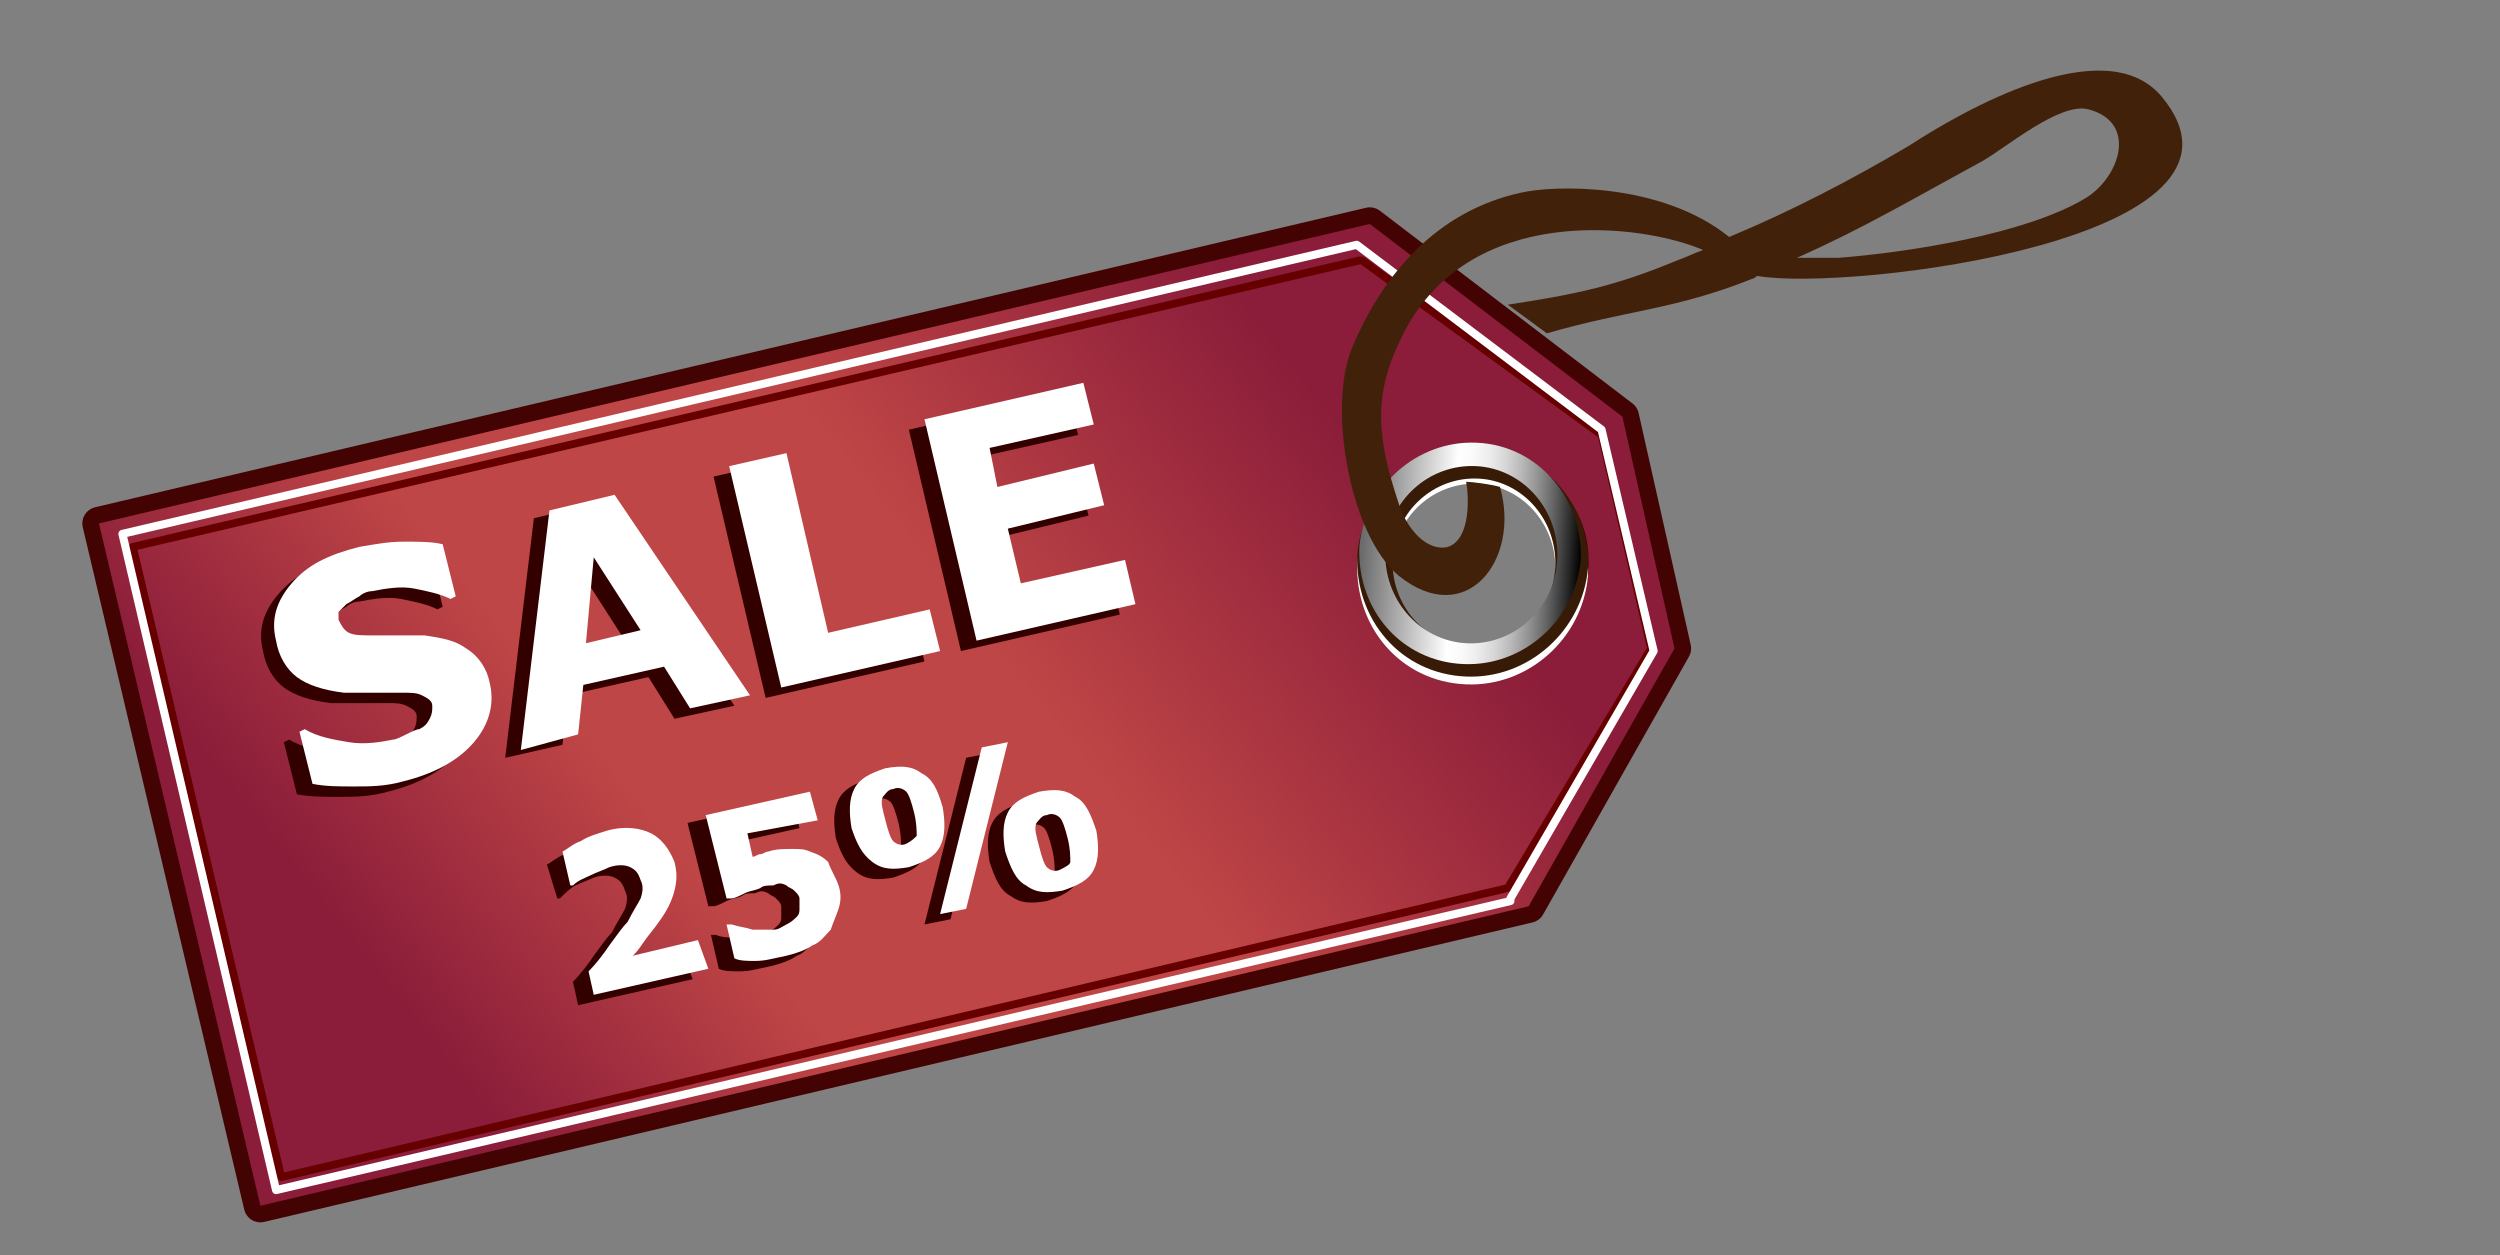 <?xml version="1.0" encoding="utf-8"?>
<!-- Generator: Adobe Illustrator 18.1.0, SVG Export Plug-In . SVG Version: 6.00 Build 0)  -->
<!DOCTYPE svg PUBLIC "-//W3C//DTD SVG 1.1//EN" "http://www.w3.org/Graphics/SVG/1.1/DTD/svg11.dtd">
<svg version="1.1" id="Layer_1" xmlns="http://www.w3.org/2000/svg" xmlns:xlink="http://www.w3.org/1999/xlink" x="0px" y="0px"
	 width="96px" height="48.2px" viewBox="0 0 96 48.2" enable-background="new 0 0 96 48.2" xml:space="preserve">
<rect x="0" y="0" width="96" height="48.2" fill="#808080" stroke="none"/>
<g>
	<g>
		<polygon fill="#440303" stroke="#440303" stroke-width="1.277" stroke-linejoin="round" points="58.7,34.8 58.7,34.8 58.7,34.8 
					"/>
		<path fill="#440303" stroke="#440303" stroke-width="1.277" stroke-linejoin="round" d="M62.3,16l-9.7-7.4l0,0L3.8,20.1L10,46.3
			l48.7-11.5l5.6-9.9L62.3,16z M56.9,25.9c-1.2,0-2.3-0.4-3.1-1.2c-0.8-0.8-1.4-1.8-1.4-3.1c-0.1-2.4,1.8-4.4,4.1-4.4
			c1.2,0,2.3,0.4,3.1,1.2c0.8,0.8,1.4,1.8,1.4,3.1C61.1,23.8,59.2,25.8,56.9,25.9z"/>
	</g>
	<g>
		
			<linearGradient id="SVGID_1_" gradientUnits="userSpaceOnUse" x1="23.697" y1="49.951" x2="56.1" y2="21.077" gradientTransform="matrix(1 -3.110000e-02 3.110000e-02 1 7.87 9.906)">
			<stop  offset="1.775150e-02" style="stop-color:#8B1D3A"/>
			<stop  offset="0.296" style="stop-color:#BF4646"/>
			<stop  offset="0.627" style="stop-color:#BF4646"/>
			<stop  offset="0.994" style="stop-color:#8B1D3A"/>
		</linearGradient>
		<polygon fill="url(#SVGID_1_)" points="58.7,34.8 58.7,34.8 58.7,34.8 		"/>
		
			<linearGradient id="SVGID_2_" gradientUnits="userSpaceOnUse" x1="32.366" y1="53.585" x2="64.606" y2="24.857" gradientTransform="matrix(0.998 5.980000e-02 -5.980000e-02 0.998 -13.612 -15.53)">
			<stop  offset="1.775150e-02" style="stop-color:#8B1D3A"/>
			<stop  offset="0.296" style="stop-color:#BF4646"/>
			<stop  offset="0.627" style="stop-color:#BF4646"/>
			<stop  offset="0.994" style="stop-color:#8B1D3A"/>
		</linearGradient>
		<path fill="url(#SVGID_2_)" d="M62.3,16l-9.7-7.4l0,0L3.8,20.1L10,46.3l48.7-11.5l5.6-9.9L62.3,16z M56.9,25.9
			c-1.2,0-2.3-0.4-3.1-1.2c-0.8-0.8-1.4-1.8-1.4-3.1c-0.1-2.4,1.8-4.4,4.1-4.4c1.2,0,2.3,0.4,3.1,1.2c0.8,0.8,1.4,1.8,1.4,3.1
			C61.1,23.8,59.2,25.8,56.9,25.9z"/>
	</g>
	<g>
		<g>
			<path fill="#FFFFFF" stroke="#FFFFFF" stroke-width="0.359" d="M56.8,17.6c-2.3-0.1-4.3,1.7-4.5,4c-0.1,2.4,1.6,4.4,4,4.5
				c2.3,0.1,4.3-1.7,4.5-4C60.9,19.7,59.2,17.7,56.8,17.6z M56.4,25.2c-1.8-0.1-3.2-1.7-3.1-3.6c0.1-1.9,1.7-3.3,3.5-3.2
				c1.8,0.1,3.2,1.7,3.1,3.6C59.8,23.9,58.2,25.3,56.4,25.2z"/>
		</g>
		<g>
			<path fill="#381B07" stroke="#381B07" stroke-width="0.359" d="M56.8,17.3c-2.3-0.1-4.3,1.7-4.5,4c-0.1,2.4,1.6,4.4,4,4.5
				c2.3,0.1,4.3-1.7,4.5-4C60.9,19.5,59.2,17.5,56.8,17.3z M56.4,25c-1.8-0.1-3.2-1.7-3.1-3.6c0.1-1.9,1.7-3.3,3.5-3.2
				c1.8,0.1,3.2,1.7,3.1,3.6C59.8,23.7,58.2,25.1,56.4,25z"/>
		</g>
		<g>
			
				<linearGradient id="SVGID_3_" gradientUnits="userSpaceOnUse" x1="67.932" y1="32.57" x2="76.405" y2="32.57" gradientTransform="matrix(0.998 5.980000e-02 -5.980000e-02 0.998 -13.612 -15.53)">
				<stop  offset="5.917160e-03" style="stop-color:#6B6B6B"/>
				<stop  offset="0.42" style="stop-color:#FFFFFF"/>
				<stop  offset="0.485" style="stop-color:#FAFAFA"/>
				<stop  offset="0.557" style="stop-color:#EDEDED"/>
				<stop  offset="0.632" style="stop-color:#D7D7D7"/>
				<stop  offset="0.71" style="stop-color:#B8B8B8"/>
				<stop  offset="0.789" style="stop-color:#909090"/>
				<stop  offset="0.87" style="stop-color:#5F5F5F"/>
				<stop  offset="0.951" style="stop-color:#262626"/>
				<stop  offset="1" style="stop-color:#000000"/>
			</linearGradient>
			<path fill="url(#SVGID_3_)" d="M56.7,17c-2.3-0.1-4.3,1.7-4.5,4c-0.1,2.4,1.6,4.4,4,4.5c2.3,0.1,4.3-1.7,4.5-4
				C60.8,19.2,59.1,17.1,56.7,17z M56.3,24.7c-1.8-0.1-3.2-1.7-3.1-3.6c0.1-1.9,1.7-3.3,3.5-3.2c1.8,0.1,3.2,1.7,3.1,3.6
				C59.7,23.4,58.1,24.8,56.3,24.7z"/>
		</g>
	</g>
	<polygon fill="none" stroke="#660000" stroke-width="0.301" stroke-linejoin="round" points="57.9,34.1 63.4,24.9 61.5,16.7 
		52.3,10 52.2,10 5.1,21 10.8,45.2 57.9,34.1 	"/>
	<polygon fill="none" stroke="#FFFFFF" stroke-width="0.309" stroke-linejoin="round" points="58,34.5 63.5,25 61.5,16.5 52.1,9.4 
		52.1,9.4 4.7,20.5 10.6,45.7 58,34.6 	"/>
	<path fill="#42210B" d="M83,3.7c-2.2-2.6-7.7,0.6-9.7,1.9c-2.2,1.3-4.5,2.5-6.9,3.5c-2.6-2.1-6.7-2-8-1.7c-3.2,0.7-5.3,3.1-6.5,6
		c-0.9,2.2-0.1,7.1,1.8,8.7c2.6,2.1,4.7-0.6,3.9-3.4c-0.3-0.1-1.1-0.2-1.3-0.2c0.1,0.5,0.2,2.2-0.7,2.5c-0.8,0.2-1.6-0.7-1.9-1.7
		c-0.8-2.4-1-4.1,0.1-6.3c2.5-5.3,9.3-4.4,11.6-3.4c-0.3,0.1-0.7,0.3-1,0.4c-2.4,1-3.9,1.3-6.5,1.7l1.5,1.1c3.1-0.9,4.9-0.9,7.9-2.1
		c0.1,0,0.1-0.1,0.2-0.1C71,11.2,87.6,9.2,83,3.7z M80.1,7.6c-2.3,1.4-6.9,2.1-9.5,2.3c-0.5,0-1.1,0-1.6,0c2.5-1.1,4.7-2.4,7.1-3.7
		c0.9-0.5,3-2.3,4.1-2C82.1,4.7,81.4,6.8,80.1,7.6z"/>
	<g>
		<g>
			<path fill="#330000" d="M18.2,26.6c0.2,0.8,0,1.6-0.6,2.3c-0.6,0.7-1.5,1.2-2.7,1.5c-0.7,0.2-1.3,0.2-1.9,0.2
				c-0.6,0-1.1,0-1.6-0.1l-0.5-2l0.2-0.1c0.5,0.3,1.1,0.4,1.7,0.5c0.6,0.1,1.2,0,1.7-0.1c0.1,0,0.3-0.1,0.5-0.2
				c0.2-0.1,0.4-0.2,0.5-0.2c0.2-0.1,0.3-0.2,0.4-0.4s0.1-0.3,0.1-0.5c0-0.2-0.2-0.3-0.4-0.4S15.2,27,14.9,27c-0.3,0-0.7,0-1.1,0
				c-0.4,0-0.7,0-1.1,0c-0.8-0.1-1.4-0.3-1.8-0.6c-0.4-0.3-0.7-0.8-0.8-1.4c-0.2-0.8,0-1.5,0.6-2.2c0.6-0.7,1.4-1.1,2.6-1.4
				c0.6-0.1,1.1-0.2,1.7-0.2c0.6,0,1.1,0,1.5,0.1l0.5,2l-0.2,0.1c-0.4-0.2-0.9-0.3-1.4-0.4c-0.5-0.1-1.1,0-1.6,0.1
				c-0.2,0-0.4,0.1-0.5,0.2c-0.2,0.1-0.3,0.2-0.5,0.3c-0.1,0.1-0.2,0.2-0.3,0.3c-0.1,0.1-0.1,0.3-0.1,0.4c0.1,0.2,0.2,0.4,0.4,0.5
				c0.2,0.1,0.5,0.1,1,0.1c0.3,0,0.6,0,0.9,0c0.3,0,0.6,0,1,0c0.7,0.1,1.2,0.2,1.6,0.5C17.8,25.6,18.1,26.1,18.2,26.6z"/>
			<path fill="#330000" d="M28.2,27.1l-2.3,0.5l-1-1.6l-3.1,0.7l-0.2,1.9l-2.2,0.5l1.1-9.2l2.5-0.6L28.2,27.1z M24,24.6l-1.8-2.8
				l-0.3,3.3L24,24.6z"/>
			<path fill="#330000" d="M35.5,25.4l-6.1,1.4l-2-8.5l2.2-0.5l1.6,6.9l3.9-0.9L35.5,25.4z"/>
			<path fill="#330000" d="M43,23.6l-6.1,1.4l-2-8.5l6.1-1.4l0.4,1.6l-4,0.9l0.3,1.5l3.7-0.9l0.4,1.6l-3.7,0.9l0.5,2.1l4-0.9
				L43,23.6z"/>
		</g>
		<g>
			<g>
				<path fill="#FFFFFF" d="M18.8,26.2c0.2,0.8,0,1.6-0.6,2.3c-0.6,0.7-1.5,1.2-2.7,1.5c-0.7,0.2-1.3,0.2-1.9,0.2
					c-0.6,0-1.1,0-1.6-0.1l-0.5-2l0.2-0.1c0.5,0.3,1.1,0.4,1.7,0.5c0.6,0.1,1.2,0,1.7-0.1c0.1,0,0.3-0.1,0.5-0.2
					c0.2-0.1,0.4-0.2,0.5-0.2c0.2-0.1,0.3-0.2,0.4-0.4s0.1-0.3,0.1-0.5c0-0.2-0.2-0.3-0.4-0.4s-0.4-0.1-0.8-0.1c-0.3,0-0.7,0-1.1,0
					c-0.4,0-0.7,0-1.1,0c-0.8-0.1-1.4-0.3-1.8-0.6c-0.4-0.3-0.7-0.8-0.8-1.4c-0.2-0.8,0-1.5,0.6-2.2c0.6-0.7,1.4-1.1,2.6-1.4
					c0.6-0.1,1.1-0.2,1.7-0.2c0.6,0,1.1,0,1.5,0.1l0.5,2l-0.2,0.1c-0.4-0.2-0.9-0.3-1.4-0.4c-0.5-0.1-1.1,0-1.6,0.1
					c-0.2,0-0.4,0.1-0.5,0.2c-0.2,0.1-0.3,0.2-0.5,0.3c-0.1,0.1-0.2,0.2-0.3,0.3C13,23.5,13,23.7,13,23.8c0.1,0.2,0.2,0.4,0.4,0.5
					c0.2,0.1,0.5,0.1,1,0.1c0.3,0,0.6,0,0.9,0c0.3,0,0.6,0,1,0c0.7,0.1,1.2,0.2,1.6,0.5C18.4,25.2,18.7,25.7,18.8,26.2z"/>
				<path fill="#FFFFFF" d="M28.8,26.7l-2.3,0.5l-1-1.6l-3.1,0.7l-0.2,1.9L20,28.8l1.1-9.2l2.5-0.6L28.8,26.7z M24.6,24.2l-1.8-2.8
					l-0.3,3.3L24.6,24.2z"/>
				<path fill="#FFFFFF" d="M36.1,25L30,26.4l-2-8.5l2.2-0.5l1.6,6.9l3.9-0.9L36.1,25z"/>
				<path fill="#FFFFFF" d="M43.6,23.2l-6.1,1.4l-2-8.5l6.1-1.4l0.4,1.6l-4,0.9l0.3,1.5l3.7-0.9l0.4,1.6l-3.7,0.9l0.5,2.1l4-0.9
					L43.6,23.2z"/>
			</g>
		</g>
	</g>
	<g>
		<g>
			<path fill="#330000" d="M26.6,37.6l-4.4,1l-0.2-0.9c0.3-0.3,0.6-0.7,0.8-1c0.3-0.4,0.5-0.7,0.7-0.9c0.2-0.4,0.4-0.7,0.5-0.9
				c0.1-0.3,0.1-0.5,0-0.7c-0.1-0.3-0.2-0.4-0.4-0.5c-0.2-0.1-0.5-0.1-0.8,0c-0.2,0.1-0.5,0.2-0.7,0.3s-0.4,0.3-0.6,0.5l-0.1,0
				L21,33.2c0.2-0.1,0.4-0.3,0.7-0.4c0.3-0.2,0.7-0.3,1-0.4c0.7-0.2,1.3-0.1,1.7,0.1c0.4,0.2,0.7,0.6,0.9,1.1c0.1,0.4,0.1,0.7,0,1.1
				c-0.1,0.4-0.3,0.8-0.6,1.2c-0.2,0.3-0.4,0.5-0.6,0.8s-0.3,0.4-0.4,0.5l2.5-0.6L26.6,37.6z"/>
			<path fill="#330000" d="M31.6,34.4c0.1,0.3,0.1,0.6,0,0.9c-0.1,0.3-0.2,0.5-0.3,0.8c-0.2,0.2-0.4,0.5-0.7,0.6
				c-0.3,0.2-0.6,0.3-1,0.4c-0.5,0.1-0.8,0.2-1.2,0.2c-0.3,0-0.6,0-0.8-0.1l-0.3-1.3l0.2,0C27.7,36,28,36,28.2,36c0.3,0,0.6,0,0.8,0
				c0.2,0,0.3-0.1,0.5-0.2c0.2-0.1,0.3-0.2,0.4-0.3c0.1-0.1,0.1-0.2,0.1-0.3c0-0.1,0-0.2,0-0.4c0-0.1-0.1-0.2-0.2-0.3
				c-0.1-0.1-0.2-0.1-0.3-0.2c-0.2-0.1-0.3-0.1-0.5,0c-0.2,0-0.4,0-0.5,0.1c-0.2,0.1-0.4,0.1-0.6,0.2c-0.2,0.1-0.4,0.2-0.5,0.2
				l-0.2,0l-0.8-3.2l4-0.9l0.3,1.1l-2.7,0.6l0.2,0.9c0.1,0,0.2-0.1,0.3-0.1s0.2-0.1,0.3-0.1c0.3-0.1,0.6-0.1,0.9-0.1
				c0.3,0,0.5,0,0.7,0.1c0.3,0.1,0.5,0.2,0.7,0.4C31.3,33.8,31.5,34.1,31.6,34.4z"/>
			<path fill="#330000" d="M35.6,31.4c0.1,0.6,0.1,1.1-0.1,1.5c-0.2,0.4-0.6,0.6-1.2,0.8c-0.6,0.1-1,0.1-1.4-0.2s-0.6-0.7-0.8-1.3
				c-0.1-0.6-0.1-1.1,0.1-1.5c0.2-0.4,0.6-0.6,1.2-0.8c0.6-0.1,1-0.1,1.4,0.2C35.2,30.3,35.4,30.7,35.6,31.4z M34.5,31.6
				c-0.1-0.4-0.2-0.7-0.3-0.8s-0.3-0.2-0.5-0.1c-0.2,0-0.3,0.2-0.4,0.3c-0.1,0.2,0,0.5,0.1,0.9c0.1,0.4,0.2,0.7,0.3,0.8
				s0.3,0.2,0.5,0.1c0.2-0.1,0.3-0.2,0.4-0.3C34.6,32.3,34.6,32,34.5,31.6z M38.1,28.9l-1.6,6.4l-1,0.2l1.6-6.4L38.1,28.9z
				 M41.5,32.3c0.1,0.6,0.1,1.1-0.1,1.5c-0.2,0.4-0.6,0.6-1.2,0.8c-0.6,0.1-1,0.1-1.4-0.2c-0.4-0.2-0.6-0.7-0.8-1.3
				c-0.1-0.6-0.1-1.1,0.1-1.5c0.2-0.4,0.6-0.6,1.2-0.8c0.6-0.1,1-0.1,1.4,0.2C41.1,31.2,41.3,31.7,41.5,32.3z M40.4,32.6
				c-0.1-0.4-0.2-0.7-0.3-0.8c-0.1-0.1-0.3-0.2-0.5-0.1c-0.2,0-0.3,0.2-0.4,0.3c-0.1,0.2,0,0.5,0.1,0.9c0.1,0.4,0.2,0.7,0.3,0.8
				s0.3,0.2,0.5,0.1c0.2-0.1,0.4-0.2,0.4-0.3C40.5,33.3,40.5,33,40.4,32.6z"/>
		</g>
		<g>
			<g>
				<path fill="#FFFFFF" d="M27.2,37.2l-4.4,1l-0.2-0.9c0.3-0.3,0.6-0.7,0.8-1c0.3-0.4,0.5-0.7,0.7-0.9c0.2-0.4,0.4-0.7,0.5-0.9
					c0.1-0.3,0.1-0.5,0-0.7c-0.1-0.3-0.2-0.4-0.4-0.5c-0.2-0.1-0.5-0.1-0.8,0c-0.2,0.1-0.5,0.2-0.7,0.3S22.2,33.8,22,34l-0.1,0
					l-0.3-1.3c0.2-0.1,0.4-0.3,0.7-0.4c0.3-0.2,0.7-0.3,1-0.4c0.7-0.2,1.3-0.1,1.7,0.1c0.4,0.2,0.7,0.6,0.9,1.1
					c0.1,0.4,0.1,0.7,0,1.1c-0.1,0.4-0.3,0.8-0.6,1.2c-0.2,0.3-0.4,0.5-0.6,0.8s-0.3,0.4-0.4,0.5l2.5-0.6L27.2,37.2z"/>
				<path fill="#FFFFFF" d="M32.2,34c0.1,0.3,0.1,0.6,0,0.9c-0.1,0.3-0.2,0.5-0.3,0.8c-0.2,0.2-0.4,0.5-0.7,0.6
					c-0.3,0.2-0.6,0.3-1,0.4c-0.5,0.1-0.8,0.2-1.2,0.2c-0.3,0-0.6,0-0.8-0.1l-0.3-1.3l0.2,0c0.3,0.1,0.5,0.1,0.8,0.2
					c0.3,0,0.6,0,0.8,0c0.2,0,0.3-0.1,0.5-0.2c0.2-0.1,0.3-0.2,0.4-0.3c0.1-0.1,0.1-0.2,0.1-0.3c0-0.1,0-0.2,0-0.4
					c0-0.1-0.1-0.2-0.2-0.3c-0.1-0.1-0.2-0.1-0.3-0.2c-0.2-0.1-0.3-0.1-0.5,0c-0.2,0-0.4,0-0.5,0.1c-0.2,0.1-0.4,0.1-0.6,0.2
					c-0.2,0.1-0.4,0.2-0.5,0.2l-0.2,0l-0.8-3.2l4-0.9l0.3,1.1L28.7,32l0.2,0.9c0.1,0,0.2-0.1,0.3-0.1s0.2-0.1,0.3-0.1
					c0.3-0.1,0.6-0.1,0.9-0.1c0.3,0,0.5,0,0.7,0.1c0.3,0.1,0.5,0.2,0.7,0.4C31.9,33.4,32.1,33.7,32.2,34z"/>
				<path fill="#FFFFFF" d="M36.2,31c0.1,0.6,0.1,1.1-0.1,1.5c-0.2,0.4-0.6,0.6-1.2,0.8c-0.6,0.1-1,0.1-1.4-0.2s-0.6-0.7-0.8-1.3
					c-0.1-0.6-0.1-1.1,0.1-1.5c0.2-0.4,0.6-0.6,1.2-0.8c0.6-0.1,1-0.1,1.4,0.2C35.8,29.9,36,30.3,36.2,31z M35.1,31.2
					c-0.1-0.4-0.2-0.7-0.3-0.8s-0.3-0.2-0.5-0.1c-0.2,0-0.3,0.2-0.4,0.3c-0.1,0.2,0,0.5,0.1,0.9c0.1,0.4,0.2,0.7,0.3,0.8
					s0.3,0.2,0.5,0.1c0.2-0.1,0.3-0.2,0.4-0.3C35.2,31.9,35.2,31.6,35.1,31.2z M38.7,28.5l-1.6,6.4l-1,0.2l1.6-6.4L38.7,28.5z
					 M42.1,31.9c0.1,0.6,0.1,1.1-0.1,1.5c-0.2,0.4-0.6,0.6-1.2,0.8c-0.6,0.1-1,0.1-1.4-0.2c-0.4-0.2-0.6-0.7-0.8-1.3
					c-0.1-0.6-0.1-1.1,0.1-1.5c0.2-0.4,0.6-0.6,1.2-0.8c0.6-0.1,1-0.1,1.4,0.2C41.7,30.8,41.9,31.3,42.1,31.9z M41,32.2
					c-0.1-0.4-0.2-0.7-0.3-0.8c-0.1-0.1-0.3-0.2-0.5-0.1c-0.2,0-0.3,0.2-0.4,0.3c-0.1,0.2,0,0.5,0.1,0.9c0.1,0.4,0.2,0.7,0.3,0.8
					s0.3,0.2,0.5,0.1c0.2-0.1,0.4-0.2,0.4-0.3C41.1,32.9,41.1,32.6,41,32.2z"/>
			</g>
		</g>
	</g>
</g>
</svg>
